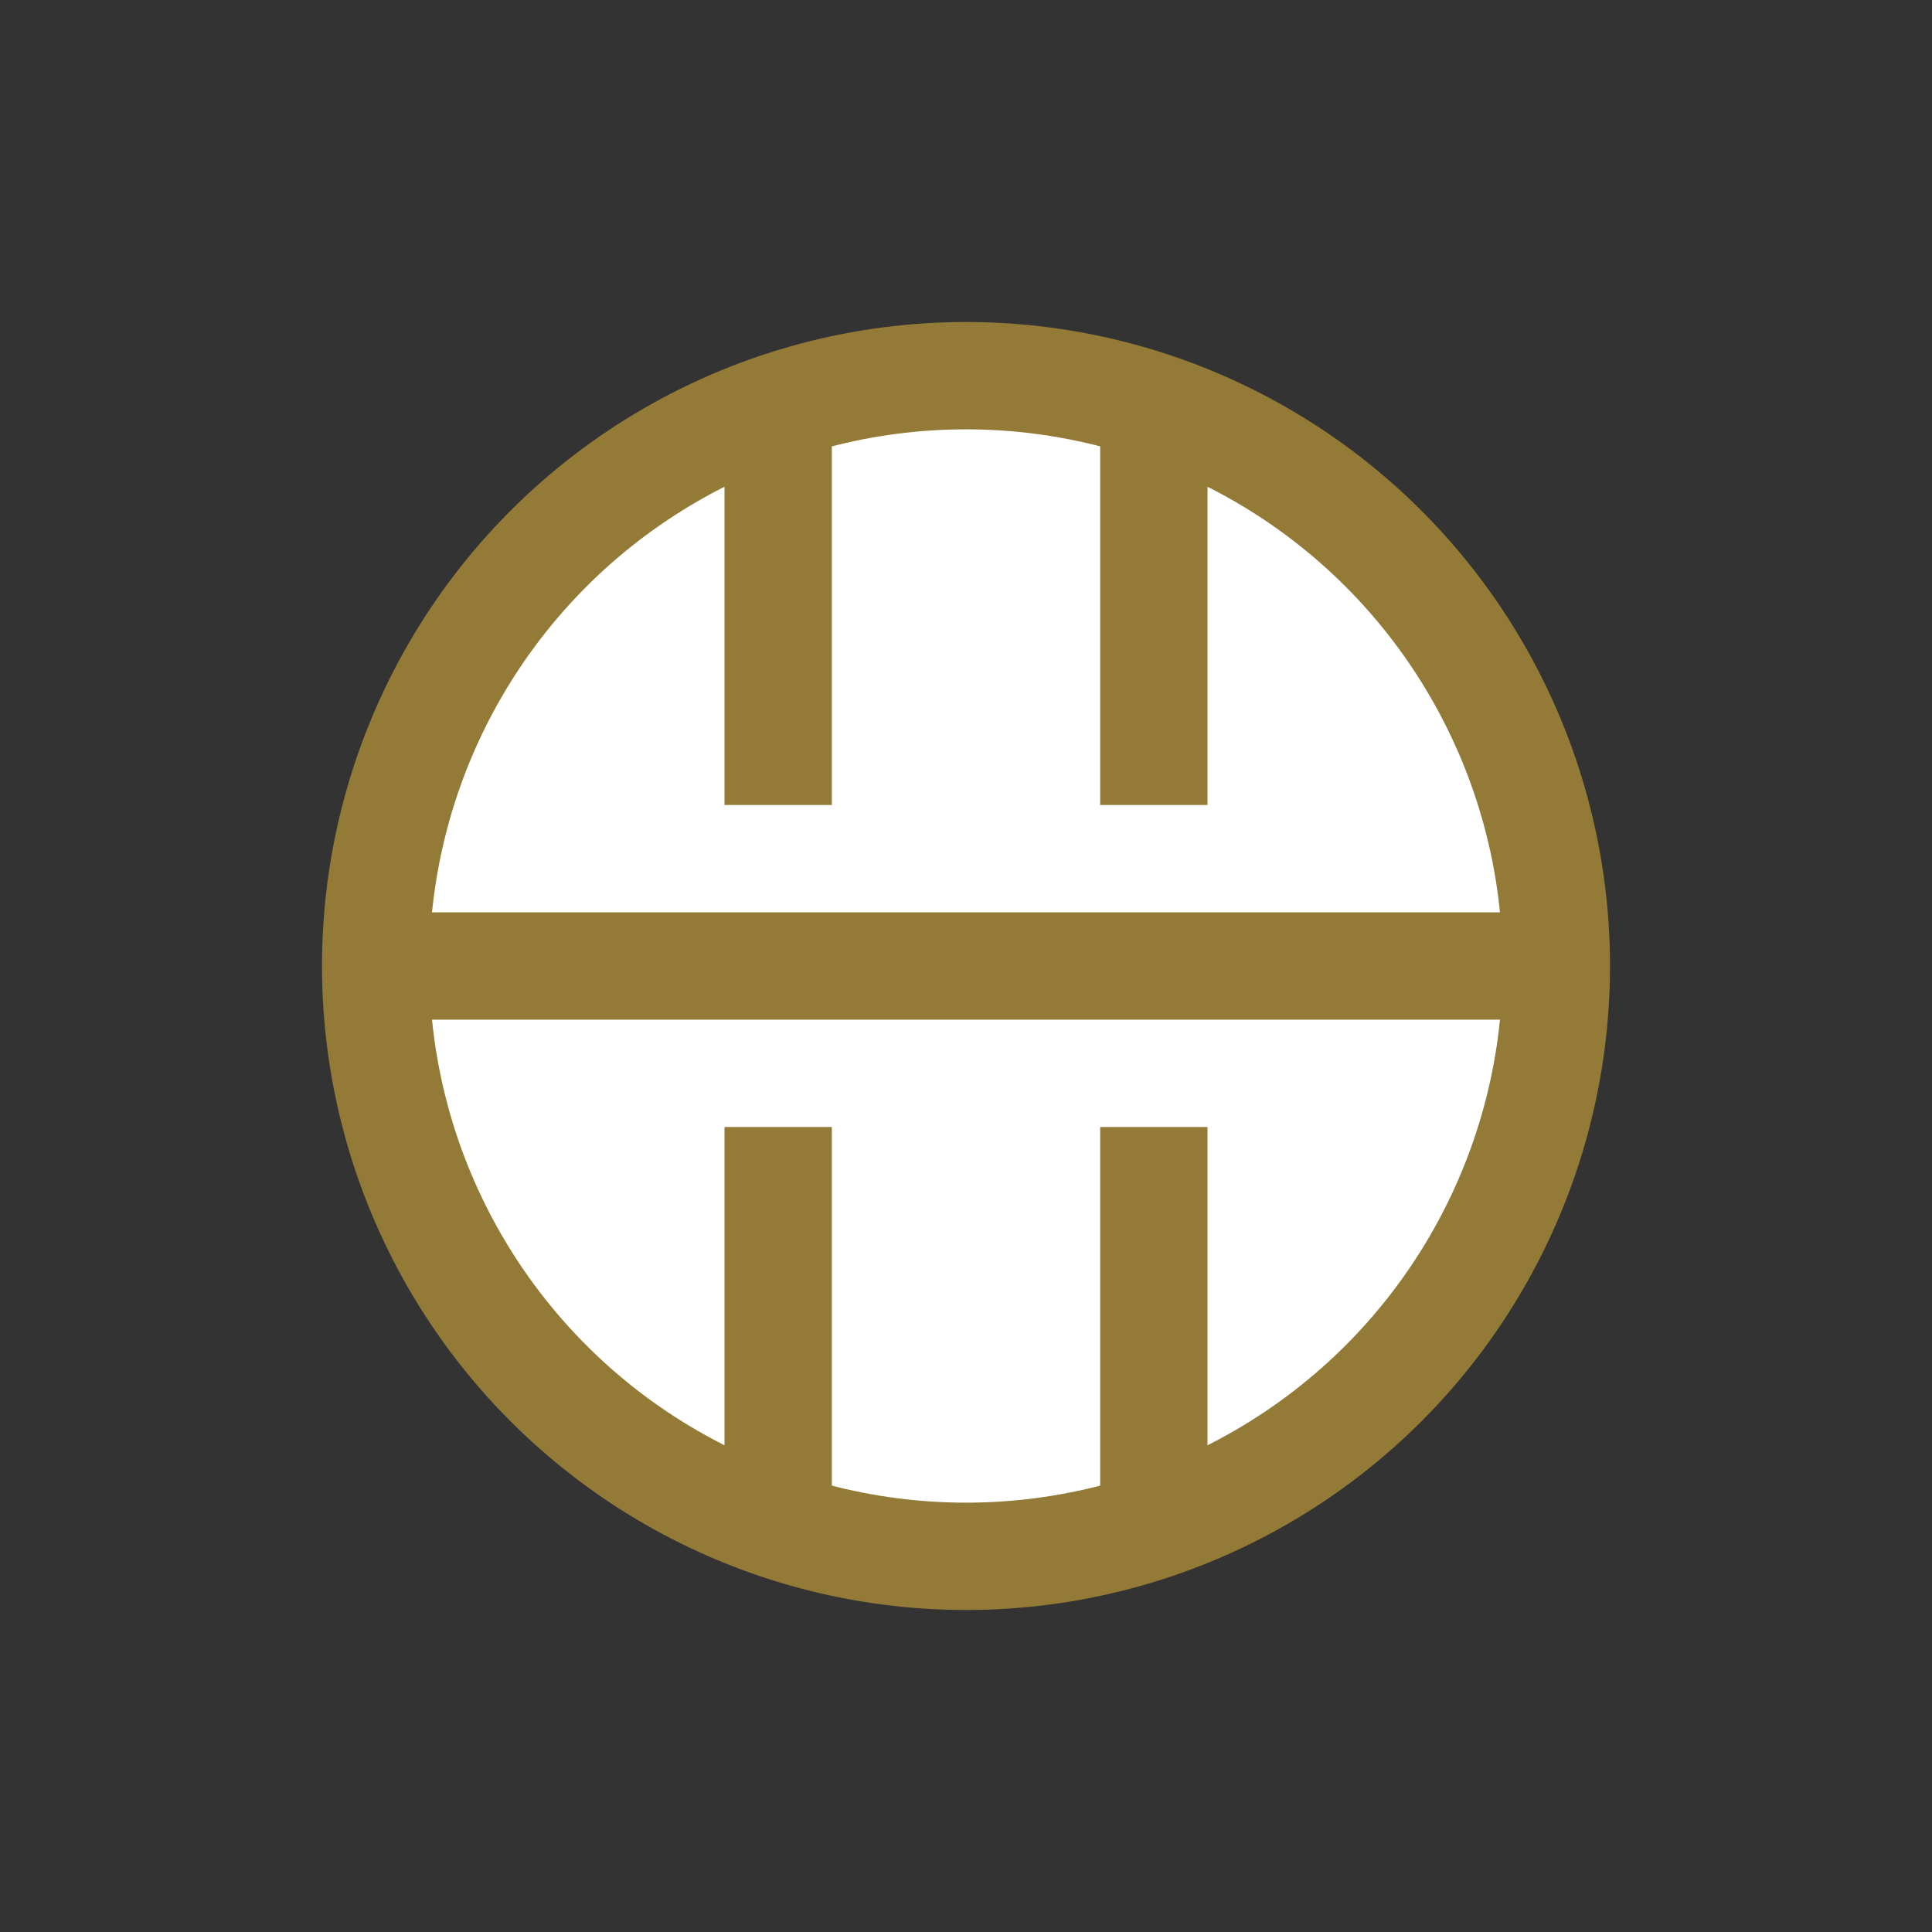 <svg width='15' height='15' viewBox='-36 -36 72 72' id='XAF' xmlns='http://www.w3.org/2000/svg'><rect x="-36" y="-36" width="72" height="72" fill="#333333" stroke="none"/><circle fill='#937A36' r='24'/><circle fill='#FFF' r='20'/><path fill='#937A36' d='M22 2V-2H-22V2Z M5 21H9V6H5Z M-5 21H-9V6H-5Z M5 -21H9V-6H5Z M-5 -21H-9V-6H-5Z'/></svg>
